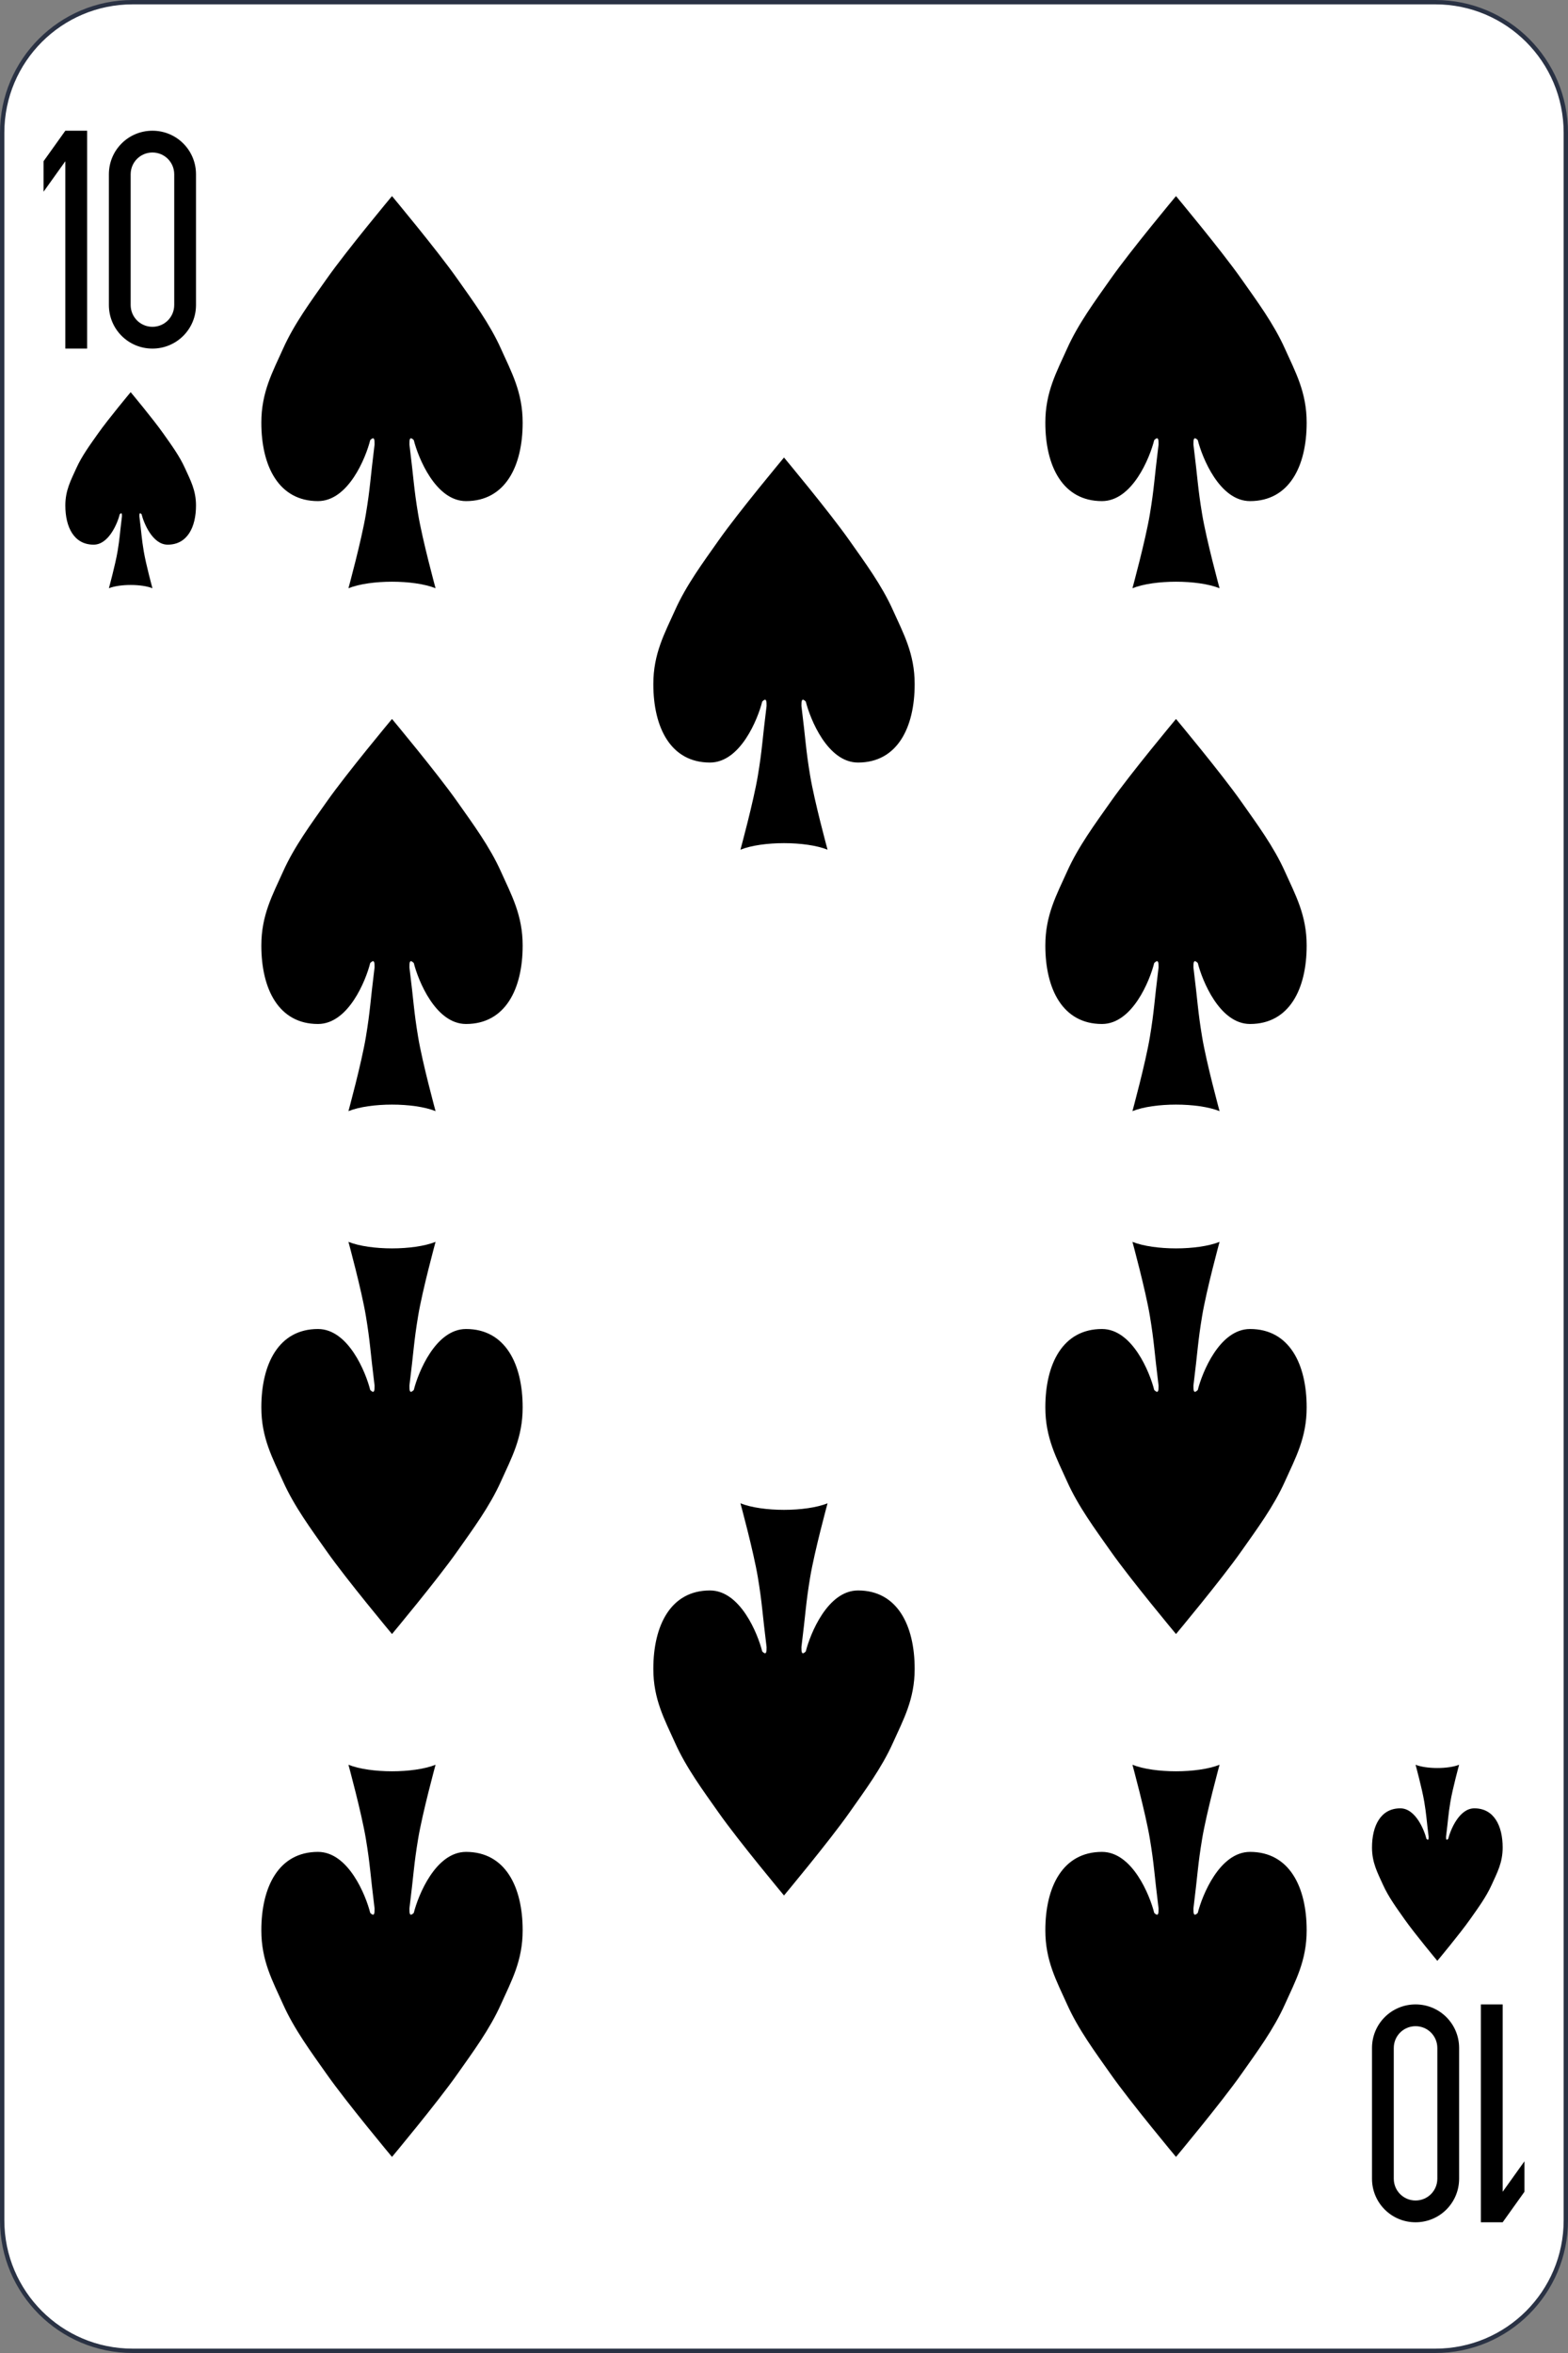 <svg width="360" height="540" viewBox="0 0 360 540" fill="none" xmlns="http://www.w3.org/2000/svg">
<rect x="0" y="0" width="360" height="540" fill="#808080" stroke="none"/>
<g clip-path="url(#clip0_20_164)">
<path d="M329.556 0.5H30.444C13.907 0.5 0.5 13.907 0.5 30.445V509.556C0.5 526.093 13.907 539.5 30.444 539.5H329.556C346.093 539.5 359.5 526.093 359.5 509.556V30.445C359.5 13.907 346.093 0.5 329.556 0.5Z" fill="white" stroke="#2A3244"/>
<path d="M15 30L10 37V44L15 37V80H20V30H15Z" fill="black"/>
<path d="M35 30C29.46 30 25 34.46 25 40V70C25 75.54 29.46 80 35 80C40.54 80 45 75.54 45 70V40C45 34.46 40.54 30 35 30ZM35 35C37.77 35 40 37.23 40 40V70C40 72.77 37.77 75 35 75C32.23 75 30 72.77 30 70V40C30 37.23 32.23 35 35 35Z" fill="black"/>
<path d="M345 510L350 503V496L345 503V460H340V510H345Z" fill="black"/>
<path d="M325 510C330.54 510 335 505.54 335 500V470C335 464.46 330.54 460 325 460C319.46 460 315 464.46 315 470V500C315 505.54 319.46 510 325 510ZM325 505C322.23 505 320 502.77 320 500V470C320 467.23 322.23 465 325 465C327.77 465 330 467.23 330 470V500C330 502.77 327.77 505 325 505Z" fill="black"/>
<path d="M32.5 118C33 120 35 125 38.5 125C43 125 45 121 45 116C45 112.5 43.711 110.194 42.5 107.5C41.211 104.632 39.31 102.071 37.5 99.5C35.177 96.201 30 90 30 90C30 90 24.823 96.201 22.5 99.5C20.69 102.071 18.789 104.632 17.5 107.5C16.29 110.194 15 112.5 15 116C15 121 17 125 21.5 125C25 125 27 120 27.5 118C28 117.5 28 118 28 118.5C27.5 122.5 27.5 123.5 27 126.5C26.5 129.5 25 135 25 135C27.5 134 32.5 134 35 135C35 135 33.5 129.5 33 126.5C32.5 123.5 32.5 122.5 32 118.5C32 118 32 117.5 32.5 118Z" fill="black"/>
<path d="M332.5 422C333 420 335 415 338.5 415C343 415 345 419 345 424C345 427.5 343.711 429.806 342.5 432.5C341.211 435.368 339.31 437.929 337.5 440.5C335.177 443.799 330 450 330 450C330 450 324.823 443.799 322.5 440.5C320.69 437.929 318.789 435.368 317.5 432.5C316.289 429.806 315 427.5 315 424C315 419 317 415 321.5 415C325 415 327 420 327.5 422C328 422.5 328 422 328 421.5C327.5 417.5 327.5 416.5 327 413.5C326.5 410.5 325 405 325 405C327.5 406 332.5 406 335 405C335 405 333.5 410.5 333 413.5C332.5 416.5 332.5 417.5 332 421.5C332 422 332 422.5 332.5 422Z" fill="black"/>
<path d="M95 101C96 105 100 115 107 115C116 115 120 107 120 97C120 90 117.421 85.388 115 80C112.422 74.263 108.621 69.143 105 64C100.355 57.402 90 45 90 45C90 45 79.645 57.402 75 64C71.379 69.143 67.578 74.263 65 80C62.579 85.388 60 90 60 97C60 107 64 115 73 115C80 115 84 105 85 101C86 100 86 101 86 102C85 110 85 112 84 118C83 124 80 135 80 135C85 133 95 133 100 135C100 135 97 124 96 118C95 112 95 110 94 102C94 101 94 100 95 101Z" fill="black"/>
<path d="M275 101C276 105 280 115 287 115C296 115 300 107 300 97C300 90 297.421 85.388 295 80C292.422 74.263 288.621 69.143 285 64C280.355 57.402 270 45 270 45C270 45 259.645 57.402 255 64C251.379 69.143 247.578 74.263 245 80C242.579 85.388 240 90 240 97C240 107 244 115 253 115C260 115 264 105 265 101C266 100 266 101 266 102C265 110 265 112 264 118C263 124 260 135 260 135C265 133 275 133 280 135C280 135 277 124 276 118C275 112 275 110 274 102C274 101 274 100 275 101Z" fill="black"/>
<path d="M185 161C186 165 190 175 197 175C206 175 210 167 210 157C210 150 207.421 145.388 205 140C202.422 134.263 198.621 129.143 195 124C190.355 117.402 180 105 180 105C180 105 169.645 117.402 165 124C161.379 129.143 157.578 134.263 155 140C152.579 145.388 150 150 150 157C150 167 154 175 163 175C170 175 174 165 175 161C176 160 176 161 176 162C175 170 175 172 174 178C173 184 170 195 170 195C175 193 185 193 190 195C190 195 187 184 186 178C185 172 185 170 184 162C184 161 184 160 185 161Z" fill="black"/>
<path d="M95 221C96 225 100 235 107 235C116 235 120 227 120 217C120 210 117.421 205.388 115 200C112.422 194.263 108.621 189.143 105 184C100.355 177.402 90 165 90 165C90 165 79.645 177.402 75 184C71.379 189.143 67.578 194.263 65 200C62.579 205.388 60 210 60 217C60 227 64 235 73 235C80 235 84 225 85 221C86 220 86 221 86 222C85 230 85 232 84 238C83 244 80 255 80 255C85 253 95 253 100 255C100 255 97 244 96 238C95 232 95 230 94 222C94 221 94 220 95 221Z" fill="black"/>
<path d="M275 221C276 225 280 235 287 235C296 235 300 227 300 217C300 210 297.421 205.388 295 200C292.422 194.263 288.621 189.143 285 184C280.355 177.402 270 165 270 165C270 165 259.645 177.402 255 184C251.379 189.143 247.578 194.263 245 200C242.579 205.388 240 210 240 217C240 227 244 235 253 235C260 235 264 225 265 221C266 220 266 221 266 222C265 230 265 232 264 238C263 244 260 255 260 255C265 253 275 253 280 255C280 255 277 244 276 238C275 232 275 230 274 222C274 221 274 220 275 221Z" fill="black"/>
<path d="M95 319C96 315 100 305 107 305C116 305 120 313 120 323C120 330 117.421 334.612 115 340C112.422 345.737 108.621 350.857 105 356C100.355 362.598 90 375 90 375C90 375 79.645 362.598 75 356C71.379 350.857 67.578 345.737 65 340C62.579 334.612 60 330 60 323C60 313 64 305 73 305C80 305 84 315 85 319C86 320 86 319 86 318C85 310 85 308 84 302C83 296 80 285 80 285C85 287 95 287 100 285C100 285 97 296 96 302C95 308 95 310 94 318C94 319 94 320 95 319Z" fill="black"/>
<path d="M275 319C276 315 280 305 287 305C296 305 300 313 300 323C300 330 297.421 334.612 295 340C292.422 345.737 288.621 350.857 285 356C280.355 362.598 270 375 270 375C270 375 259.645 362.598 255 356C251.379 350.857 247.578 345.737 245 340C242.579 334.612 240 330 240 323C240 313 244 305 253 305C260 305 264 315 265 319C266 320 266 319 266 318C265 310 265 308 264 302C263 296 260 285 260 285C265 287 275 287 280 285C280 285 277 296 276 302C275 308 275 310 274 318C274 319 274 320 275 319Z" fill="black"/>
<path d="M185 379C186 375 190 365 197 365C206 365 210 373 210 383C210 390 207.421 394.612 205 400C202.422 405.737 198.621 410.857 195 416C190.355 422.598 180 435 180 435C180 435 169.645 422.598 165 416C161.379 410.857 157.578 405.737 155 400C152.579 394.612 150 390 150 383C150 373 154 365 163 365C170 365 174 375 175 379C176 380 176 379 176 378C175 370 175 368 174 362C173 356 170 345 170 345C175 347 185 347 190 345C190 345 187 356 186 362C185 368 185 370 184 378C184 379 184 380 185 379Z" fill="black"/>
<path d="M95 439C96 435 100 425 107 425C116 425 120 433 120 443C120 450 117.421 454.612 115 460C112.422 465.737 108.621 470.857 105 476C100.355 482.598 90 495 90 495C90 495 79.645 482.598 75 476C71.379 470.857 67.578 465.737 65 460C62.579 454.612 60 450 60 443C60 433 64 425 73 425C80 425 84 435 85 439C86 440 86 439 86 438C85 430 85 428 84 422C83 416 80 405 80 405C85 407 95 407 100 405C100 405 97 416 96 422C95 428 95 430 94 438C94 439 94 440 95 439Z" fill="black"/>
<path d="M275 439C276 435 280 425 287 425C296 425 300 433 300 443C300 450 297.421 454.612 295 460C292.422 465.737 288.621 470.857 285 476C280.355 482.598 270 495 270 495C270 495 259.645 482.598 255 476C251.379 470.857 247.578 465.737 245 460C242.579 454.612 240 450 240 443C240 433 244 425 253 425C260 425 264 435 265 439C266 440 266 439 266 438C265 430 265 428 264 422C263 416 260 405 260 405C265 407 275 407 280 405C280 405 277 416 276 422C275 428 275 430 274 438C274 439 274 440 275 439Z" fill="black"/>
</g>
<defs>
<clipPath id="clip0_20_164">
<rect width="360" height="540" fill="white"/>
</clipPath>
</defs>
</svg>
